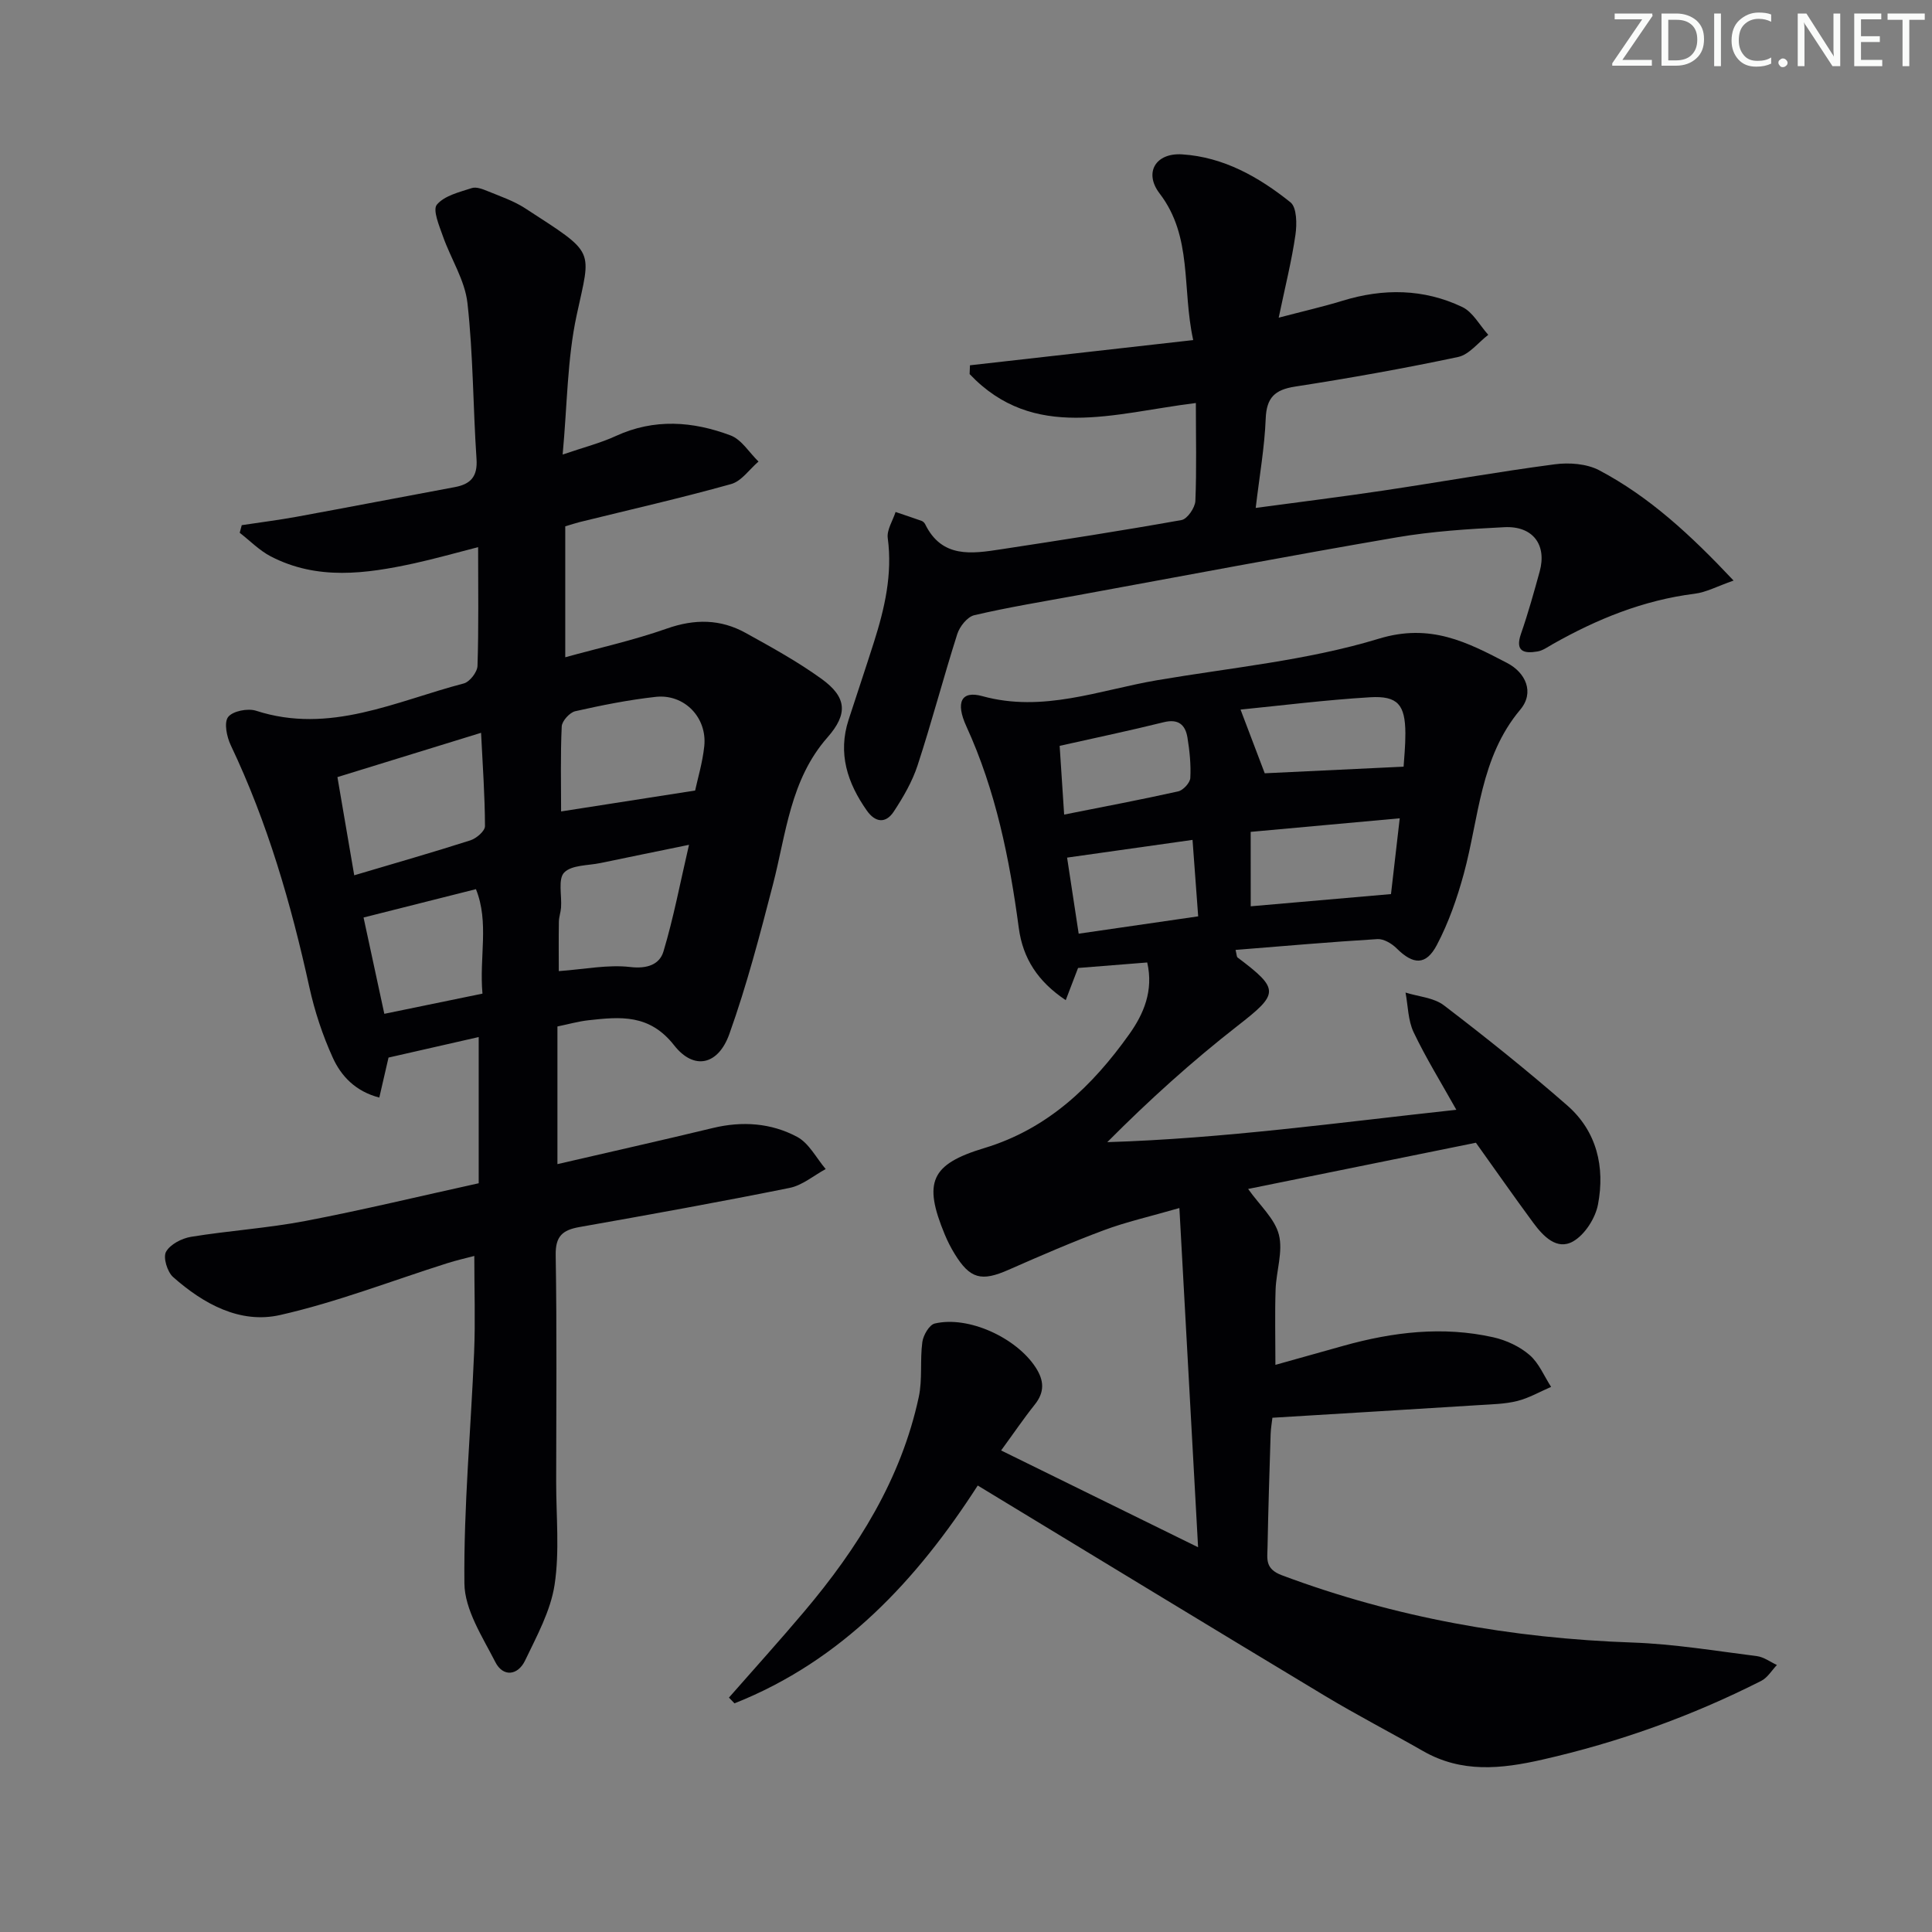<svg enable-background="new 0 0 400 400" viewBox="0 0 400 400" xmlns="http://www.w3.org/2000/svg"><rect x="0" y="0" width="400" height="400" fill="#808080" stroke="none"/><g fill="#fafbfa"><path d="m342.2 3.2-6.3 9.2h6.1v1.2h-8.2v-.5l6.2-9.1h-5.7v-1.2h7.8v.4z"/><path d="m344 13.7v-10.9h3.1c1.6 0 3 .5 4.1 1.4 1.1 1 1.6 2.2 1.6 3.9s-.5 3-1.6 4-2.5 1.5-4.2 1.5h-3zm1.4-9.6v8.4h1.6c1.4 0 2.5-.4 3.2-1.1.8-.8 1.2-1.8 1.2-3.2s-.4-2.4-1.2-3.1-1.8-1-3.1-1z"/><path d="m356.3 2.8v10.9h-1.4v-10.9z"/><path d="m366.6 13.2c-.8.4-1.8.6-3 .6-1.6 0-2.8-.5-3.7-1.5s-1.4-2.3-1.4-3.9c0-1.7.5-3.2 1.6-4.2s2.4-1.6 4-1.6c1 0 1.9.1 2.6.4v1.5c-.8-.4-1.6-.6-2.6-.6-1.2 0-2.2.4-3 1.2s-1.1 1.9-1.1 3.3c0 1.3.4 2.3 1.1 3.1s1.6 1.1 2.8 1.1c1.1 0 2-.2 2.8-.7v1.3z"/><path d="m368.2 13c0-.3.1-.5.3-.6.2-.2.4-.3.6-.3.3 0 .5.1.7.3s.3.4.3.6-.1.5-.3.6c-.2.2-.4.3-.7.3s-.5-.1-.6-.3c-.2-.2-.3-.4-.3-.6z"/><path d="m381.1 13.7h-1.7l-5.5-8.4c-.2-.2-.3-.5-.4-.7 0 .2.1.8.1 1.5v7.6h-1.4v-10.9h1.8l5.3 8.3c.3.4.4.6.4.8 0-.3-.1-.8-.1-1.6v-7.5h1.4v10.9z"/><path d="m389.7 13.7h-5.8v-10.9h5.6v1.2h-4.2v3.5h3.9v1.2h-3.9v3.7h4.4z"/><path d="m398.4 4.1h-3.1v9.6h-1.4v-9.6h-3.1v-1.3h7.7v1.3z"/></g><path d="m202.43 307.56c-12.58 19.54-28.07 36.26-50.36 45.1-.38-.4-.77-.8-1.15-1.19 5.2-5.93 10.49-11.78 15.58-17.81 11.07-13.1 20.06-27.39 23.72-44.42.79-3.68.23-7.62.74-11.39.19-1.41 1.44-3.56 2.57-3.83 6.99-1.65 16.9 2.95 20.89 9.09 1.77 2.73 1.89 5.11-.2 7.72-2.27 2.84-4.31 5.86-6.95 9.47 13.41 6.59 26.41 12.98 40.78 20.04-1.33-24.13-2.57-46.63-3.87-70.23-6.2 1.79-11.02 2.87-15.6 4.58-6.68 2.49-13.24 5.33-19.77 8.21-5.62 2.48-7.98 1.9-11.18-3.33-.78-1.27-1.46-2.62-2.03-3.99-4.5-10.85-2.9-14.54 8.21-17.89 13.12-3.96 22.35-12.83 30-23.58 2.97-4.17 5.05-8.98 3.71-14.84-4.81.38-9.51.76-14.32 1.14-.79 2.06-1.59 4.14-2.55 6.66-5.78-3.85-8.88-8.65-9.72-14.94-1.92-14.36-4.77-28.46-10.86-41.76-2.27-4.97-1.05-7.44 3.28-6.25 12.6 3.48 24.22-1.24 36.17-3.28 15.37-2.62 31.13-4.09 45.94-8.6 10.72-3.27 18.32.73 26.57 5.02 3.84 2 5.72 6.09 2.73 9.66-8.34 9.93-8.54 22.39-11.69 33.96-1.38 5.07-3.15 10.15-5.59 14.78-2.26 4.28-4.91 4.08-8.31.7-1-1-2.67-2-3.97-1.93-9.76.59-19.51 1.45-29.39 2.24.24.97.22 1.42.42 1.57 8.8 6.62 8.54 7.49-.02 14.16-9.39 7.32-18.26 15.32-26.96 24.07 24.14-.75 47.74-4.04 72.27-6.7-3.18-5.68-6.31-10.73-8.85-16.07-1.16-2.44-1.15-5.45-1.67-8.2 2.68.84 5.84 1.04 7.94 2.64 8.71 6.65 17.28 13.51 25.53 20.72 6.14 5.36 7.85 12.76 6.38 20.5-.54 2.85-2.72 6.27-5.16 7.66-3.37 1.91-6.2-1.09-8.24-3.85-4.03-5.47-7.92-11.04-11.88-16.58-15.74 3.2-31.42 6.38-47.16 9.57 2.42 3.42 5.53 6.16 6.37 9.47.89 3.5-.55 7.54-.68 11.35-.17 4.93-.04 9.87-.04 15.6 4.72-1.32 9.43-2.64 14.13-3.96 10.2-2.85 20.54-4.09 30.98-1.75 2.67.6 5.45 1.89 7.5 3.66 1.95 1.67 3.02 4.37 4.47 6.61-2.33 1-4.57 2.31-7 2.92-2.55.64-5.26.68-7.91.85-14.1.89-28.19 1.73-42.79 2.62-.1.91-.33 2.16-.37 3.41-.25 7.81-.49 15.62-.64 23.44-.05 2.36-.56 4.44 2.97 5.76 23.43 8.77 47.62 13.06 72.58 13.93 8.61.3 17.18 1.73 25.75 2.81 1.44.18 2.78 1.2 4.16 1.84-1.07 1.12-1.94 2.63-3.25 3.29-14.43 7.31-29.53 12.72-45.34 16.31-8.54 1.94-16.69 2.78-24.65-1.77-6.78-3.88-13.73-7.46-20.42-11.49-23.79-14.31-47.49-28.76-71.8-43.5zm56.52-119.92c9.72-.85 19.24-1.68 29.04-2.53.54-4.71 1.13-9.75 1.81-15.69-10.54.96-20.5 1.87-30.86 2.81.01 5.56.01 10.3.01 15.41zm2.9-27.54c8.38-.4 18.29-.87 28.75-1.37.1-1.66.38-4.29.37-6.91-.04-5.9-1.56-7.8-7.31-7.46-9.29.56-18.55 1.73-26.82 2.55 1.75 4.62 3.32 8.75 5.01 13.19zm-13.78 29.62c-.41-5.48-.77-10.48-1.17-15.83-8.98 1.27-17.24 2.44-25.97 3.67.81 5.34 1.57 10.31 2.4 15.75 8.19-1.18 16-2.32 24.74-3.59zm-27.75-21.07c8.12-1.62 15.89-3.08 23.6-4.8 1.04-.23 2.46-1.77 2.52-2.77.15-2.77-.14-5.61-.59-8.37-.43-2.65-1.88-3.94-4.93-3.18-7 1.74-14.06 3.21-21.53 4.89.3 4.65.6 9.19.93 14.23z" fill="#010104"/><path d="m116.49 94.11c4.5-1.54 7.89-2.4 11.01-3.84 7.95-3.66 15.94-3.06 23.76-.12 2.28.86 3.87 3.56 5.78 5.41-1.88 1.6-3.51 4.06-5.67 4.66-10.38 2.9-20.9 5.29-31.36 7.87-.79.2-1.57.46-2.98.88v27.11c6.94-1.92 14.13-3.51 21.03-5.94 5.76-2.03 11.1-1.99 16.32.9 5.36 2.97 10.77 5.94 15.72 9.52 5.24 3.79 5.49 7.25 1.22 12.11-7.7 8.75-8.55 19.88-11.28 30.42-2.7 10.42-5.42 20.88-9.04 31-2.3 6.43-7.32 7.57-11.43 2.33-5.1-6.51-11.13-5.92-17.71-5.19-2.1.23-4.17.82-6.45 1.29v28.5c10.95-2.54 21.59-4.92 32.19-7.48 6.08-1.47 12.05-1.04 17.43 1.83 2.46 1.31 3.98 4.39 5.92 6.67-2.48 1.34-4.82 3.37-7.46 3.9-14.47 2.92-29 5.54-43.54 8.11-3.48.62-4.97 1.89-4.9 5.8.26 15.66.11 31.32.1 46.98-.01 7.11.73 14.34-.33 21.29-.83 5.41-3.68 10.6-6.1 15.66-1.49 3.11-4.55 3.51-6.17.33-2.66-5.22-6.35-10.82-6.4-16.3-.16-15.93 1.35-31.87 2.01-47.81.27-6.46.04-12.94.04-19.97-1.67.44-3.66.89-5.59 1.5-11.51 3.64-22.86 8.07-34.61 10.73-8.3 1.88-15.88-2.3-22.16-7.86-1.2-1.06-2.11-4.05-1.47-5.22.85-1.55 3.27-2.8 5.18-3.11 7.86-1.28 15.86-1.79 23.67-3.28 11.88-2.27 23.65-5.12 35.89-7.81 0-10.19 0-19.96 0-30.27-6.13 1.4-12.37 2.82-18.67 4.25-.59 2.57-1.18 5.12-1.91 8.28-4.92-1.28-7.9-4.43-9.64-8.28-2.11-4.64-3.74-9.59-4.84-14.57-3.78-17.24-8.66-34.09-16.27-50.09-.83-1.74-1.44-4.69-.55-5.85.95-1.24 4.07-1.85 5.78-1.3 15.28 4.95 28.94-1.98 43.01-5.65 1.22-.32 2.8-2.35 2.84-3.63.26-7.97.13-15.96.13-24.59-4.72 1.21-8.94 2.41-13.22 3.35-10.02 2.18-20.07 3.56-29.7-1.43-2.36-1.22-4.31-3.24-6.44-4.89.14-.53.28-1.06.42-1.58 3.79-.58 7.6-1.05 11.37-1.74 10.92-2 21.83-4.11 32.75-6.14 3.27-.61 4.73-2.18 4.49-5.79-.73-10.77-.68-21.61-1.88-32.32-.53-4.74-3.45-9.18-5.08-13.83-.76-2.16-2.16-5.45-1.25-6.54 1.57-1.87 4.66-2.59 7.23-3.43.95-.31 2.3.23 3.35.66 2.61 1.07 5.35 2 7.69 3.52 14.78 9.61 13.66 8.2 10.66 22.19-1.94 9.02-1.93 18.45-2.89 28.8zm-43.15 87.11c8.55-2.54 16.35-4.77 24.06-7.24 1.24-.4 3.02-1.93 3.01-2.94-.02-6.24-.47-12.48-.81-19.32-10.02 3.09-19.64 6.05-29.74 9.17 1.14 6.62 2.25 13.1 3.48 20.33zm70.58-17.55c.52-2.43 1.53-5.76 1.89-9.17.63-5.95-4.14-10.88-10.07-10.22-5.59.62-11.15 1.73-16.64 2.97-1.15.26-2.74 2.02-2.8 3.14-.28 5.95-.13 11.93-.13 17.61 9.2-1.43 18.15-2.83 27.75-4.33zm-1.27 11.24c-7.03 1.45-12.68 2.59-18.32 3.77-2.59.54-5.96.38-7.52 1.97-1.31 1.34-.47 4.75-.65 7.25-.07.99-.44 1.96-.45 2.94-.06 3.53-.02 7.07-.02 10.22 5.38-.39 10.18-1.39 14.8-.85 3.5.41 6.06-.52 6.87-3.21 2.1-7 3.46-14.21 5.29-22.09zm-42.76 30.81c-.69-7.61 1.42-14.72-1.35-21.63-7.98 2.01-15.48 3.91-23.27 5.87 1.37 6.38 2.79 12.95 4.3 19.94 6.86-1.41 13.3-2.74 20.32-4.18z" fill="#010104"/><path d="m247.59 83.44c-17.08 2.1-33.54 8.02-46.84-5.99.02-.61.04-1.21.07-1.82 15.17-1.71 30.33-3.42 46.22-5.22-2.36-10.76-.08-21.38-6.96-30.36-3.29-4.3-.82-8.44 4.67-8.09 8.6.55 15.9 4.7 22.43 9.93 1.32 1.06 1.35 4.5 1.03 6.71-.77 5.35-2.1 10.63-3.47 17.17 5.07-1.33 9.19-2.27 13.21-3.5 8.45-2.6 16.81-2.51 24.79 1.29 2.21 1.05 3.61 3.79 5.39 5.76-2.07 1.58-3.95 4.1-6.25 4.59-11.18 2.37-22.45 4.38-33.75 6.13-4.2.65-5.91 2.28-6.08 6.64-.23 5.91-1.28 11.79-2.07 18.48 9.18-1.24 17.83-2.31 26.46-3.6 11.82-1.77 23.59-3.87 35.44-5.43 3-.4 6.62-.13 9.21 1.23 10.38 5.48 18.91 13.36 27.83 22.84-3.34 1.16-5.65 2.43-8.08 2.73-10.59 1.33-20.21 5.24-29.4 10.45-1.01.57-2.02 1.32-3.12 1.5-2.81.48-4.69 0-3.41-3.68 1.47-4.22 2.67-8.55 3.86-12.86 1.53-5.54-1.4-9.49-7.31-9.19-7.46.37-14.97.85-22.32 2.11-22.07 3.78-44.07 7.96-66.09 11.99-7.13 1.31-14.28 2.47-21.33 4.12-1.43.33-3.02 2.32-3.52 3.88-2.87 9.01-5.27 18.18-8.21 27.17-1.11 3.4-2.98 6.63-4.96 9.63-1.62 2.45-3.77 2.32-5.57-.24-4.02-5.72-6.03-11.82-3.77-18.78 1.74-5.36 3.54-10.71 5.25-16.08 2.22-7 3.86-14.05 2.86-21.54-.23-1.7 1.04-3.6 1.62-5.41 1.79.61 3.59 1.2 5.38 1.84.29.1.59.39.73.66 3.47 7.13 9.68 6.15 15.76 5.22 12.46-1.9 24.92-3.83 37.33-6.05 1.2-.21 2.8-2.55 2.87-3.96.27-6.58.1-13.22.1-20.27z" fill="#010104"/></svg>